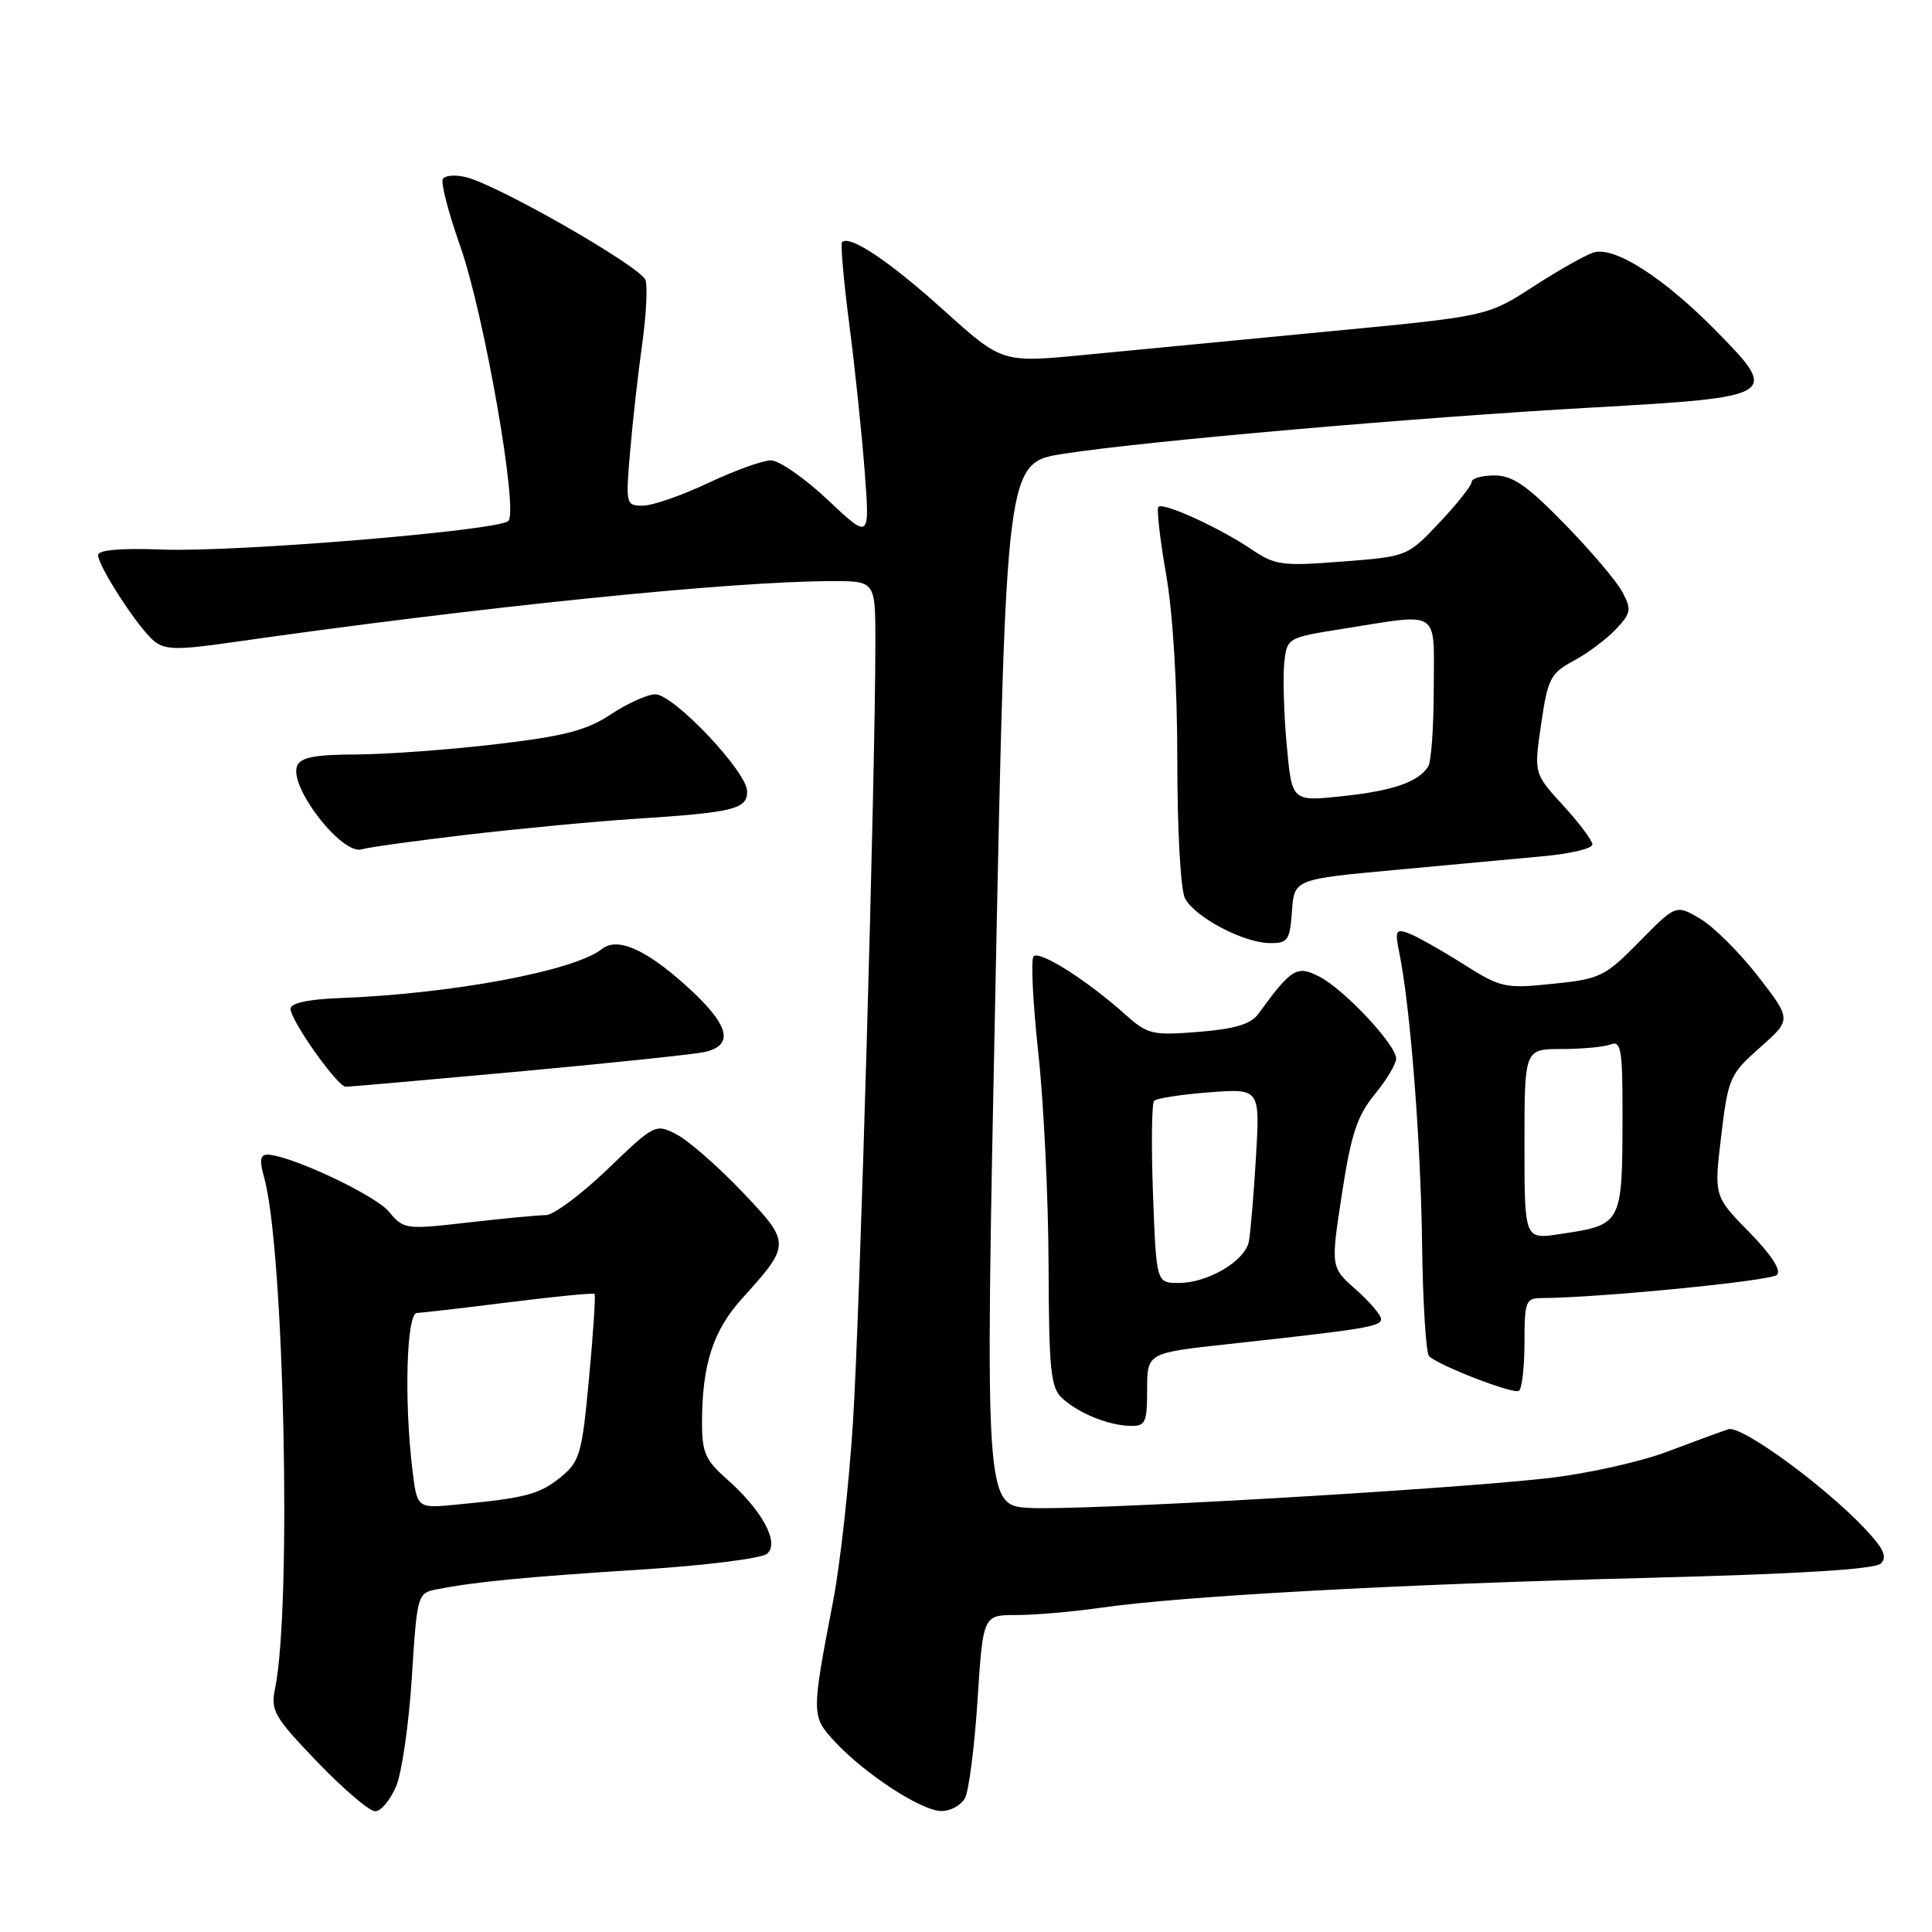 <?xml version="1.0" encoding="UTF-8" standalone="no"?>
<!DOCTYPE svg PUBLIC "-//W3C//DTD SVG 1.1//EN" "http://www.w3.org/Graphics/SVG/1.1/DTD/svg11.dtd" >
<svg xmlns="http://www.w3.org/2000/svg" xmlns:xlink="http://www.w3.org/1999/xlink" version="1.1" viewBox="0 0 256 256">
 <g >
 <path fill="currentColor"
d=" M 52.49 236.69 C 53.25 234.87 54.19 228.37 54.57 222.24 C 55.27 211.25 55.32 211.09 57.89 210.59 C 62.94 209.60 69.64 208.95 84.89 207.98 C 93.36 207.45 100.89 206.50 101.63 205.89 C 103.35 204.46 101.02 200.14 96.25 195.93 C 93.43 193.44 93.00 192.43 93.02 188.28 C 93.06 180.74 94.52 176.27 98.32 172.07 C 104.83 164.86 104.83 164.73 98.30 157.87 C 95.11 154.53 91.22 151.13 89.66 150.32 C 86.86 148.87 86.74 148.93 80.50 154.93 C 77.02 158.27 73.35 161.00 72.34 161.01 C 71.33 161.01 66.69 161.45 62.02 161.99 C 53.72 162.94 53.51 162.91 51.52 160.54 C 49.66 158.31 38.31 153.00 35.40 153.00 C 34.48 153.00 34.37 153.80 34.97 155.91 C 37.65 165.23 38.68 212.87 36.45 223.72 C 35.84 226.67 36.31 227.49 42.05 233.47 C 45.50 237.06 48.94 240.00 49.71 240.00 C 50.48 240.00 51.72 238.51 52.49 236.69 Z  M 127.87 238.25 C 128.38 237.29 129.13 231.44 129.53 225.25 C 130.26 214.00 130.26 214.00 134.69 214.00 C 137.12 214.00 142.13 213.57 145.81 213.04 C 156.55 211.49 185.19 209.92 217.79 209.09 C 238.45 208.56 248.45 207.95 249.24 207.16 C 250.12 206.28 249.56 205.13 246.95 202.39 C 241.48 196.66 230.70 188.83 229.02 189.38 C 228.19 189.65 224.53 190.99 220.90 192.36 C 217.27 193.73 210.08 195.32 204.90 195.89 C 190.74 197.45 143.33 200.17 136.50 199.81 C 130.50 199.50 130.50 199.50 131.91 130.40 C 133.32 61.31 133.32 61.31 140.91 60.13 C 151.51 58.47 187.77 55.30 211.00 54.00 C 235.52 52.62 235.83 52.43 227.47 43.92 C 220.44 36.77 213.90 32.58 211.13 33.46 C 210.07 33.80 206.47 35.83 203.14 37.99 C 197.08 41.91 197.08 41.91 175.79 43.94 C 164.08 45.06 149.61 46.45 143.64 47.03 C 132.78 48.08 132.78 48.08 125.02 41.08 C 117.86 34.62 112.58 31.08 111.58 32.09 C 111.36 32.31 111.78 37.12 112.51 42.77 C 113.25 48.42 114.17 57.20 114.56 62.27 C 115.27 71.50 115.27 71.50 109.70 66.25 C 106.63 63.36 103.23 61.00 102.15 61.00 C 101.07 61.00 97.33 62.35 93.84 64.00 C 90.35 65.65 86.46 67.00 85.19 67.00 C 82.93 67.00 82.89 66.84 83.50 59.75 C 83.84 55.76 84.55 49.41 85.09 45.63 C 85.62 41.85 85.82 38.02 85.54 37.12 C 84.99 35.40 66.12 24.57 61.76 23.48 C 60.36 23.13 58.98 23.23 58.68 23.71 C 58.38 24.19 59.42 28.19 60.98 32.61 C 64.13 41.51 68.72 67.69 67.36 69.03 C 66.06 70.31 31.22 73.19 21.51 72.82 C 16.00 72.61 13.00 72.87 13.00 73.55 C 13.00 75.04 18.32 83.22 20.39 84.92 C 21.83 86.11 23.45 86.15 30.31 85.17 C 63.59 80.41 97.03 77.00 110.31 77.00 C 116.00 77.00 116.00 77.00 115.99 85.25 C 115.98 103.11 113.93 174.33 113.02 188.50 C 112.49 196.75 111.32 207.32 110.42 212.00 C 107.49 227.26 107.49 227.41 110.66 230.82 C 114.63 235.08 122.07 239.93 124.71 239.97 C 125.93 239.99 127.35 239.21 127.87 238.25 Z  M 152.00 184.14 C 152.00 179.27 152.00 179.27 162.75 178.10 C 180.87 176.12 183.00 175.78 183.00 174.79 C 183.00 174.26 181.50 172.50 179.66 170.87 C 176.32 167.92 176.32 167.92 177.81 158.21 C 179.02 150.30 179.83 147.85 182.15 145.02 C 183.72 143.11 185.00 140.97 185.00 140.28 C 185.00 138.45 178.15 131.13 174.84 129.42 C 171.84 127.87 171.15 128.29 166.73 134.35 C 165.74 135.71 163.63 136.34 158.82 136.73 C 152.66 137.22 152.07 137.08 149.05 134.38 C 144.03 129.88 137.71 125.88 136.95 126.73 C 136.58 127.15 136.86 132.90 137.58 139.50 C 138.30 146.10 138.91 158.74 138.94 167.60 C 138.99 181.68 139.22 183.89 140.77 185.29 C 142.99 187.30 146.82 188.85 149.75 188.94 C 151.78 188.99 152.00 188.53 152.00 184.14 Z  M 202.00 177.94 C 202.00 172.45 202.17 172.00 204.25 172.00 C 211.67 171.98 234.66 169.73 235.46 168.93 C 236.06 168.33 234.71 166.25 231.76 163.24 C 227.11 158.50 227.11 158.50 228.07 150.50 C 228.99 142.83 229.20 142.35 233.21 138.80 C 237.40 135.10 237.40 135.10 232.93 129.34 C 230.47 126.18 227.02 122.75 225.26 121.72 C 222.07 119.85 222.07 119.85 217.23 124.77 C 212.65 129.42 212.03 129.72 205.75 130.36 C 199.40 131.02 198.88 130.90 193.80 127.69 C 190.89 125.85 187.65 124.03 186.62 123.65 C 184.95 123.04 184.82 123.33 185.41 126.23 C 186.86 133.26 188.26 151.17 188.43 164.72 C 188.53 172.54 188.95 179.28 189.36 179.70 C 190.60 180.93 200.44 184.74 201.25 184.30 C 201.66 184.07 202.00 181.21 202.00 177.94 Z  M 68.59 142.00 C 80.64 140.89 91.74 139.73 93.25 139.42 C 97.41 138.55 96.68 135.79 90.88 130.58 C 85.48 125.73 81.79 124.13 79.74 125.76 C 76.07 128.66 59.88 131.69 45.00 132.25 C 40.85 132.41 38.50 132.92 38.50 133.67 C 38.50 135.22 44.72 144.00 45.82 144.00 C 46.29 144.00 56.54 143.10 68.59 142.00 Z  M 171.19 120.75 C 171.50 116.50 171.50 116.50 185.00 115.26 C 192.43 114.57 201.31 113.75 204.75 113.43 C 208.19 113.10 211.00 112.42 211.00 111.90 C 211.00 111.38 209.26 109.05 207.13 106.73 C 203.25 102.50 203.25 102.50 204.21 95.93 C 205.09 89.91 205.45 89.21 208.53 87.55 C 210.38 86.56 212.89 84.68 214.12 83.37 C 216.13 81.23 216.21 80.76 214.96 78.42 C 214.20 77.00 210.76 72.95 207.31 69.42 C 202.34 64.32 200.43 63.00 198.02 63.00 C 196.36 63.00 195.00 63.39 195.00 63.86 C 195.00 64.33 193.09 66.75 190.75 69.23 C 186.50 73.73 186.49 73.74 177.86 74.41 C 169.89 75.03 168.95 74.91 165.83 72.79 C 161.63 69.95 154.14 66.52 153.50 67.16 C 153.24 67.42 153.70 71.43 154.51 76.07 C 155.42 81.22 156.00 90.85 156.00 100.82 C 156.00 110.10 156.44 117.96 157.03 119.06 C 158.36 121.54 164.72 124.90 168.19 124.96 C 170.65 125.00 170.91 124.63 171.19 120.75 Z  M 62.00 110.59 C 68.88 109.79 78.78 108.85 84.00 108.51 C 97.26 107.65 99.00 107.23 99.00 104.86 C 99.00 102.28 89.27 92.00 86.83 92.00 C 85.80 92.00 83.16 93.19 80.97 94.64 C 77.74 96.78 74.83 97.54 65.74 98.61 C 59.56 99.34 51.22 99.95 47.22 99.97 C 41.67 99.99 39.80 100.36 39.36 101.51 C 38.29 104.29 45.32 113.34 47.93 112.54 C 48.79 112.27 55.12 111.40 62.00 110.59 Z  M 54.64 194.69 C 53.53 185.45 53.87 174.00 55.25 173.97 C 55.94 173.95 61.45 173.31 67.50 172.55 C 73.55 171.79 78.63 171.30 78.78 171.45 C 78.94 171.61 78.61 176.63 78.05 182.62 C 77.11 192.72 76.83 193.66 74.27 195.75 C 71.47 198.02 69.64 198.50 60.38 199.38 C 55.26 199.87 55.26 199.87 54.64 194.69 Z  M 152.78 158.25 C 152.54 151.79 152.61 146.22 152.92 145.87 C 153.24 145.53 156.53 145.02 160.23 144.74 C 166.96 144.23 166.96 144.23 166.42 153.37 C 166.12 158.39 165.69 163.40 165.48 164.51 C 164.97 167.09 160.05 170.00 156.20 170.00 C 153.22 170.00 153.22 170.00 152.78 158.25 Z  M 202.00 151.61 C 202.00 139.00 202.00 139.00 206.92 139.00 C 209.62 139.00 212.55 138.73 213.42 138.39 C 214.80 137.86 215.00 139.06 214.99 147.64 C 214.97 162.34 215.00 162.28 206.63 163.53 C 202.00 164.23 202.00 164.23 202.00 151.61 Z  M 170.51 98.86 C 170.13 94.81 169.98 89.92 170.16 88.00 C 170.50 84.50 170.50 84.50 178.00 83.31 C 191.01 81.25 190.00 80.58 189.98 91.25 C 189.98 96.34 189.64 101.00 189.23 101.60 C 187.87 103.65 184.53 104.79 177.85 105.50 C 171.19 106.21 171.19 106.21 170.51 98.86 Z "/>
</g>
</svg>